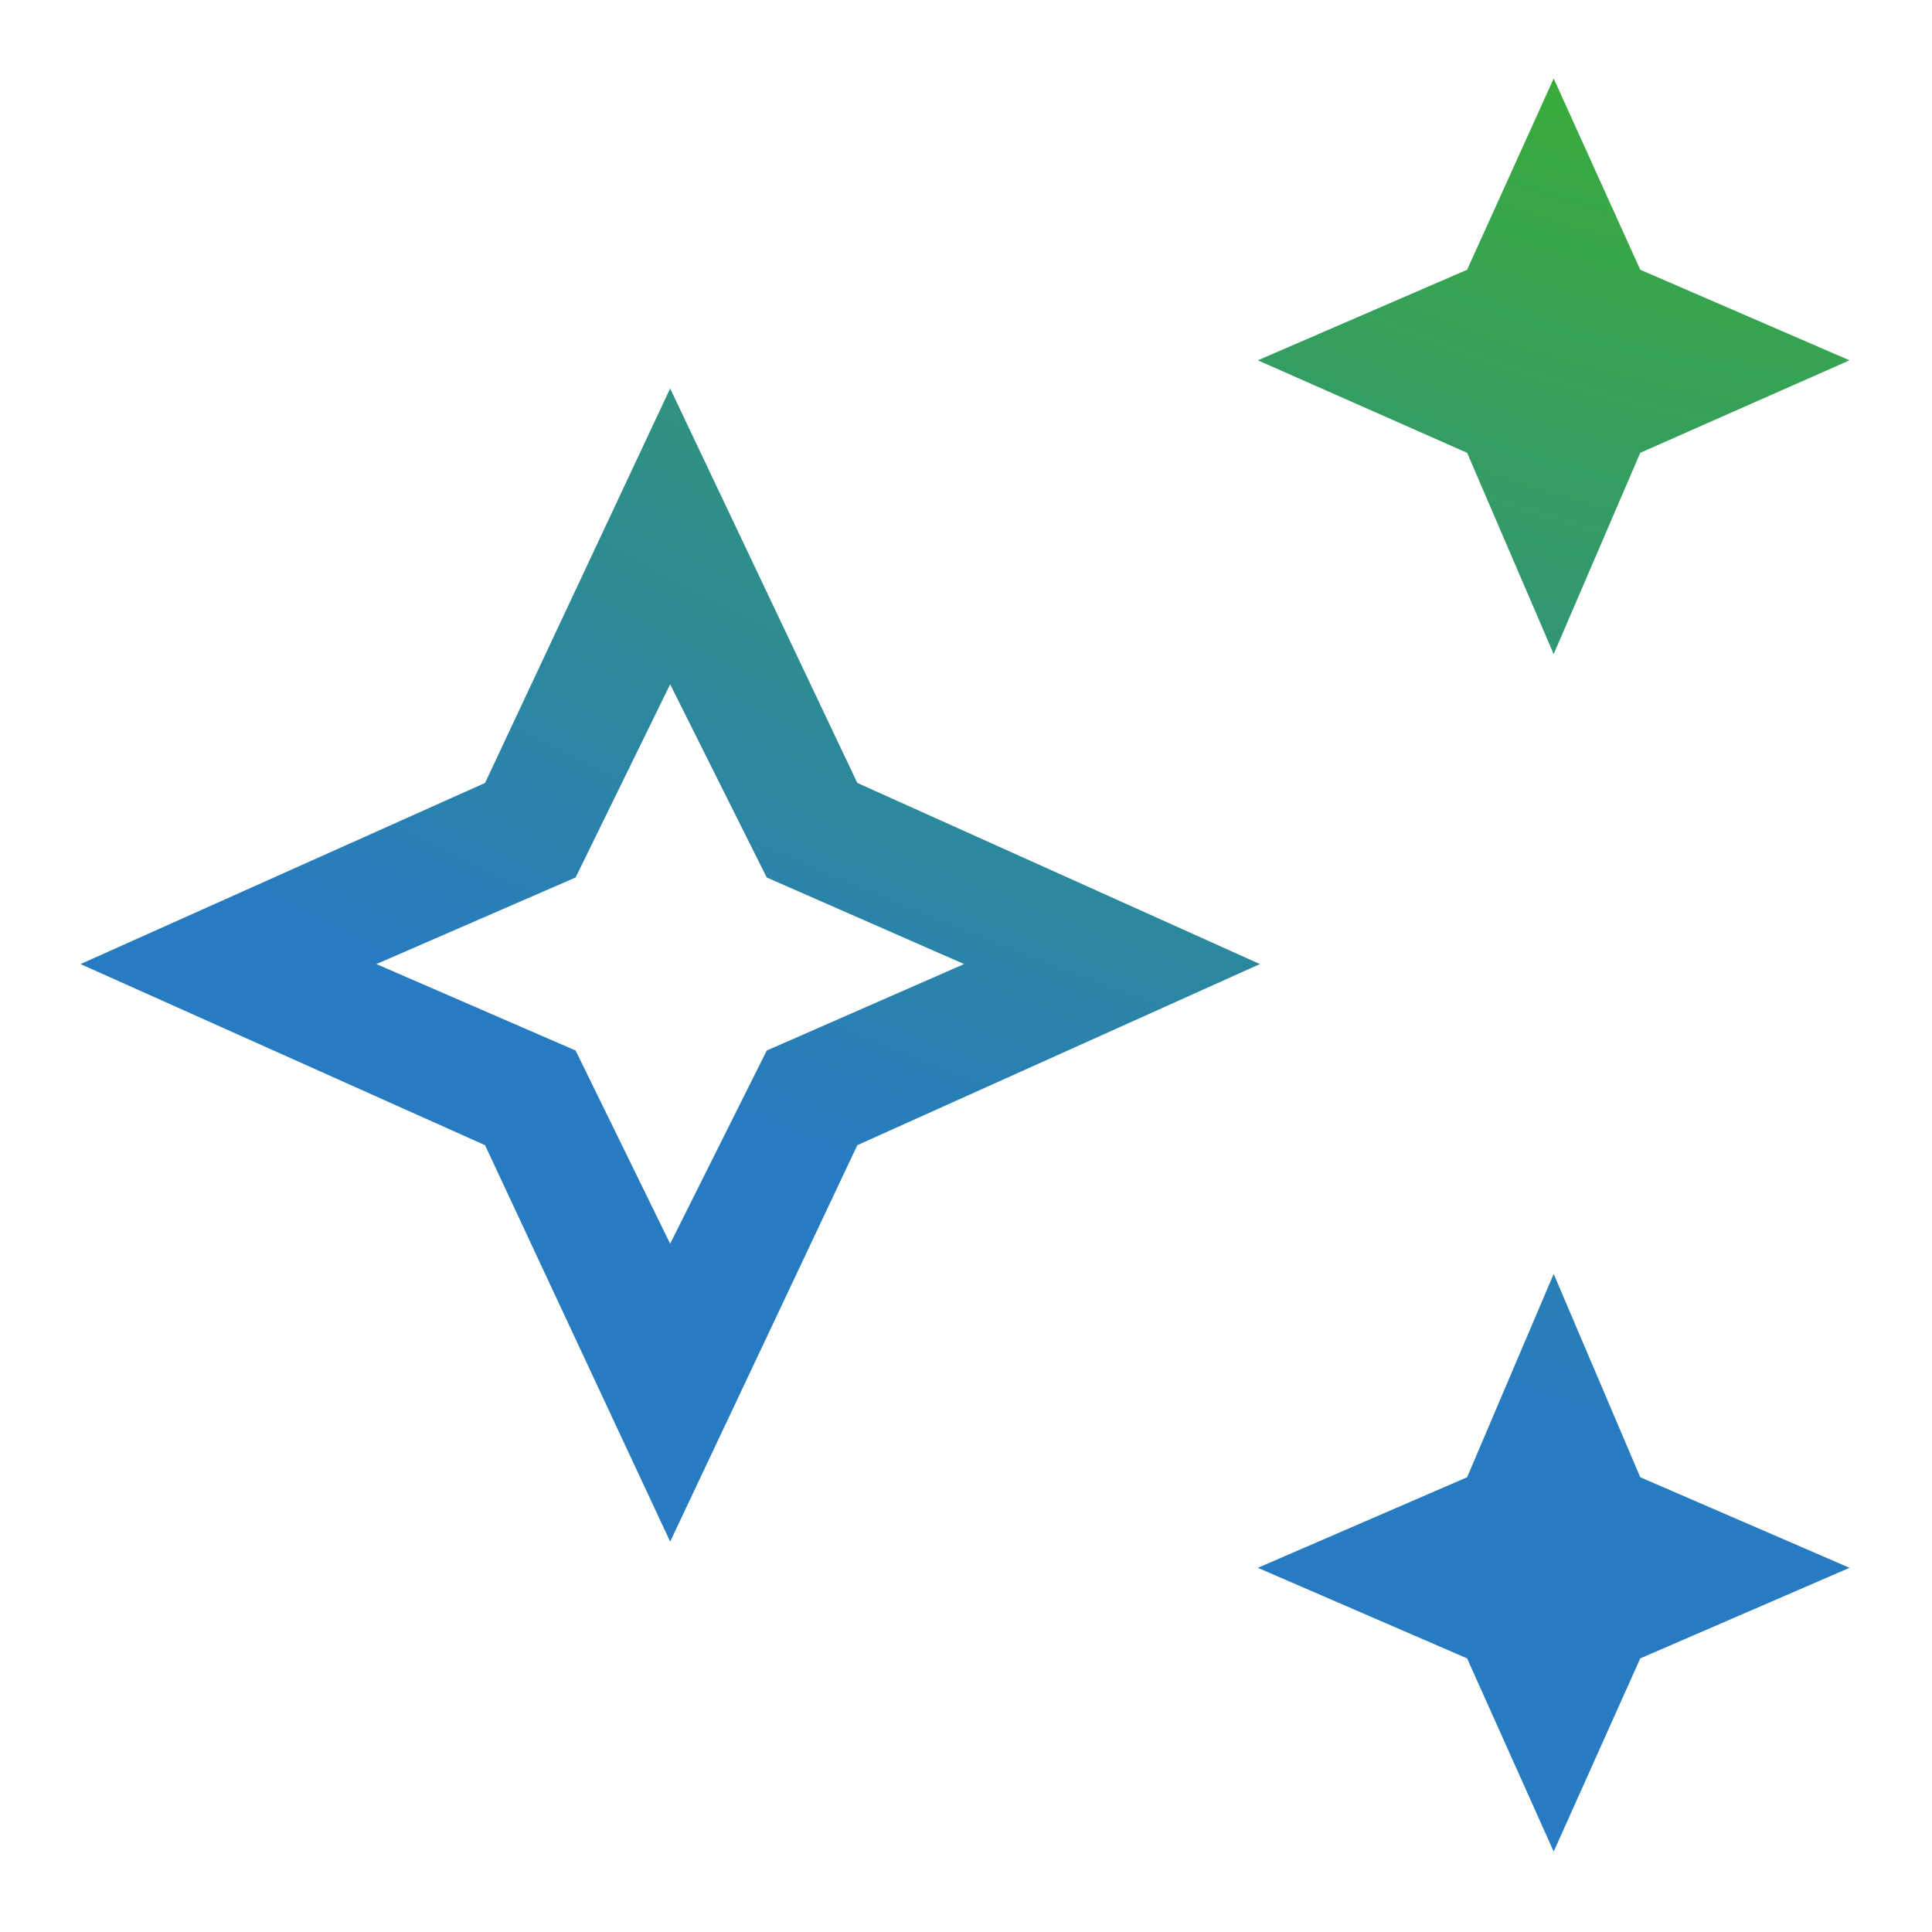 <svg width="16" height="16" viewBox="0 0 16 16" fill="none" xmlns="http://www.w3.org/2000/svg">
<path d="M12.867 5.417L12.15 3.75L10.417 2.984L12.15 2.234L12.867 0.65L13.584 2.234L15.317 2.984L13.584 3.75L12.867 5.417ZM12.867 15.334L12.15 13.734L10.417 12.984L12.15 12.234L12.867 10.55L13.584 12.234L15.317 12.984L13.584 13.734L12.867 15.334ZM5.55 12.767L4.017 9.484L0.667 7.984L4.017 6.484L5.55 3.217L7.1 6.484L10.434 7.984L7.1 9.484L5.55 12.767ZM5.55 10.3L6.35 8.7L7.984 7.984L6.35 7.267L5.55 5.667L4.767 7.267L3.117 7.984L4.767 8.7L5.55 10.3Z" fill="url(#paint0_diamond_1767_44747)"/>
<defs>
<radialGradient id="paint0_diamond_1767_44747" cx="0" cy="0" r="1" gradientUnits="userSpaceOnUse" gradientTransform="translate(13 0.5) rotate(109.29) scale(10.595 26.08)">
<stop stop-color="#39AD37"/>
<stop offset="1" stop-color="#277BC0"/>
</radialGradient>
</defs>
</svg>
